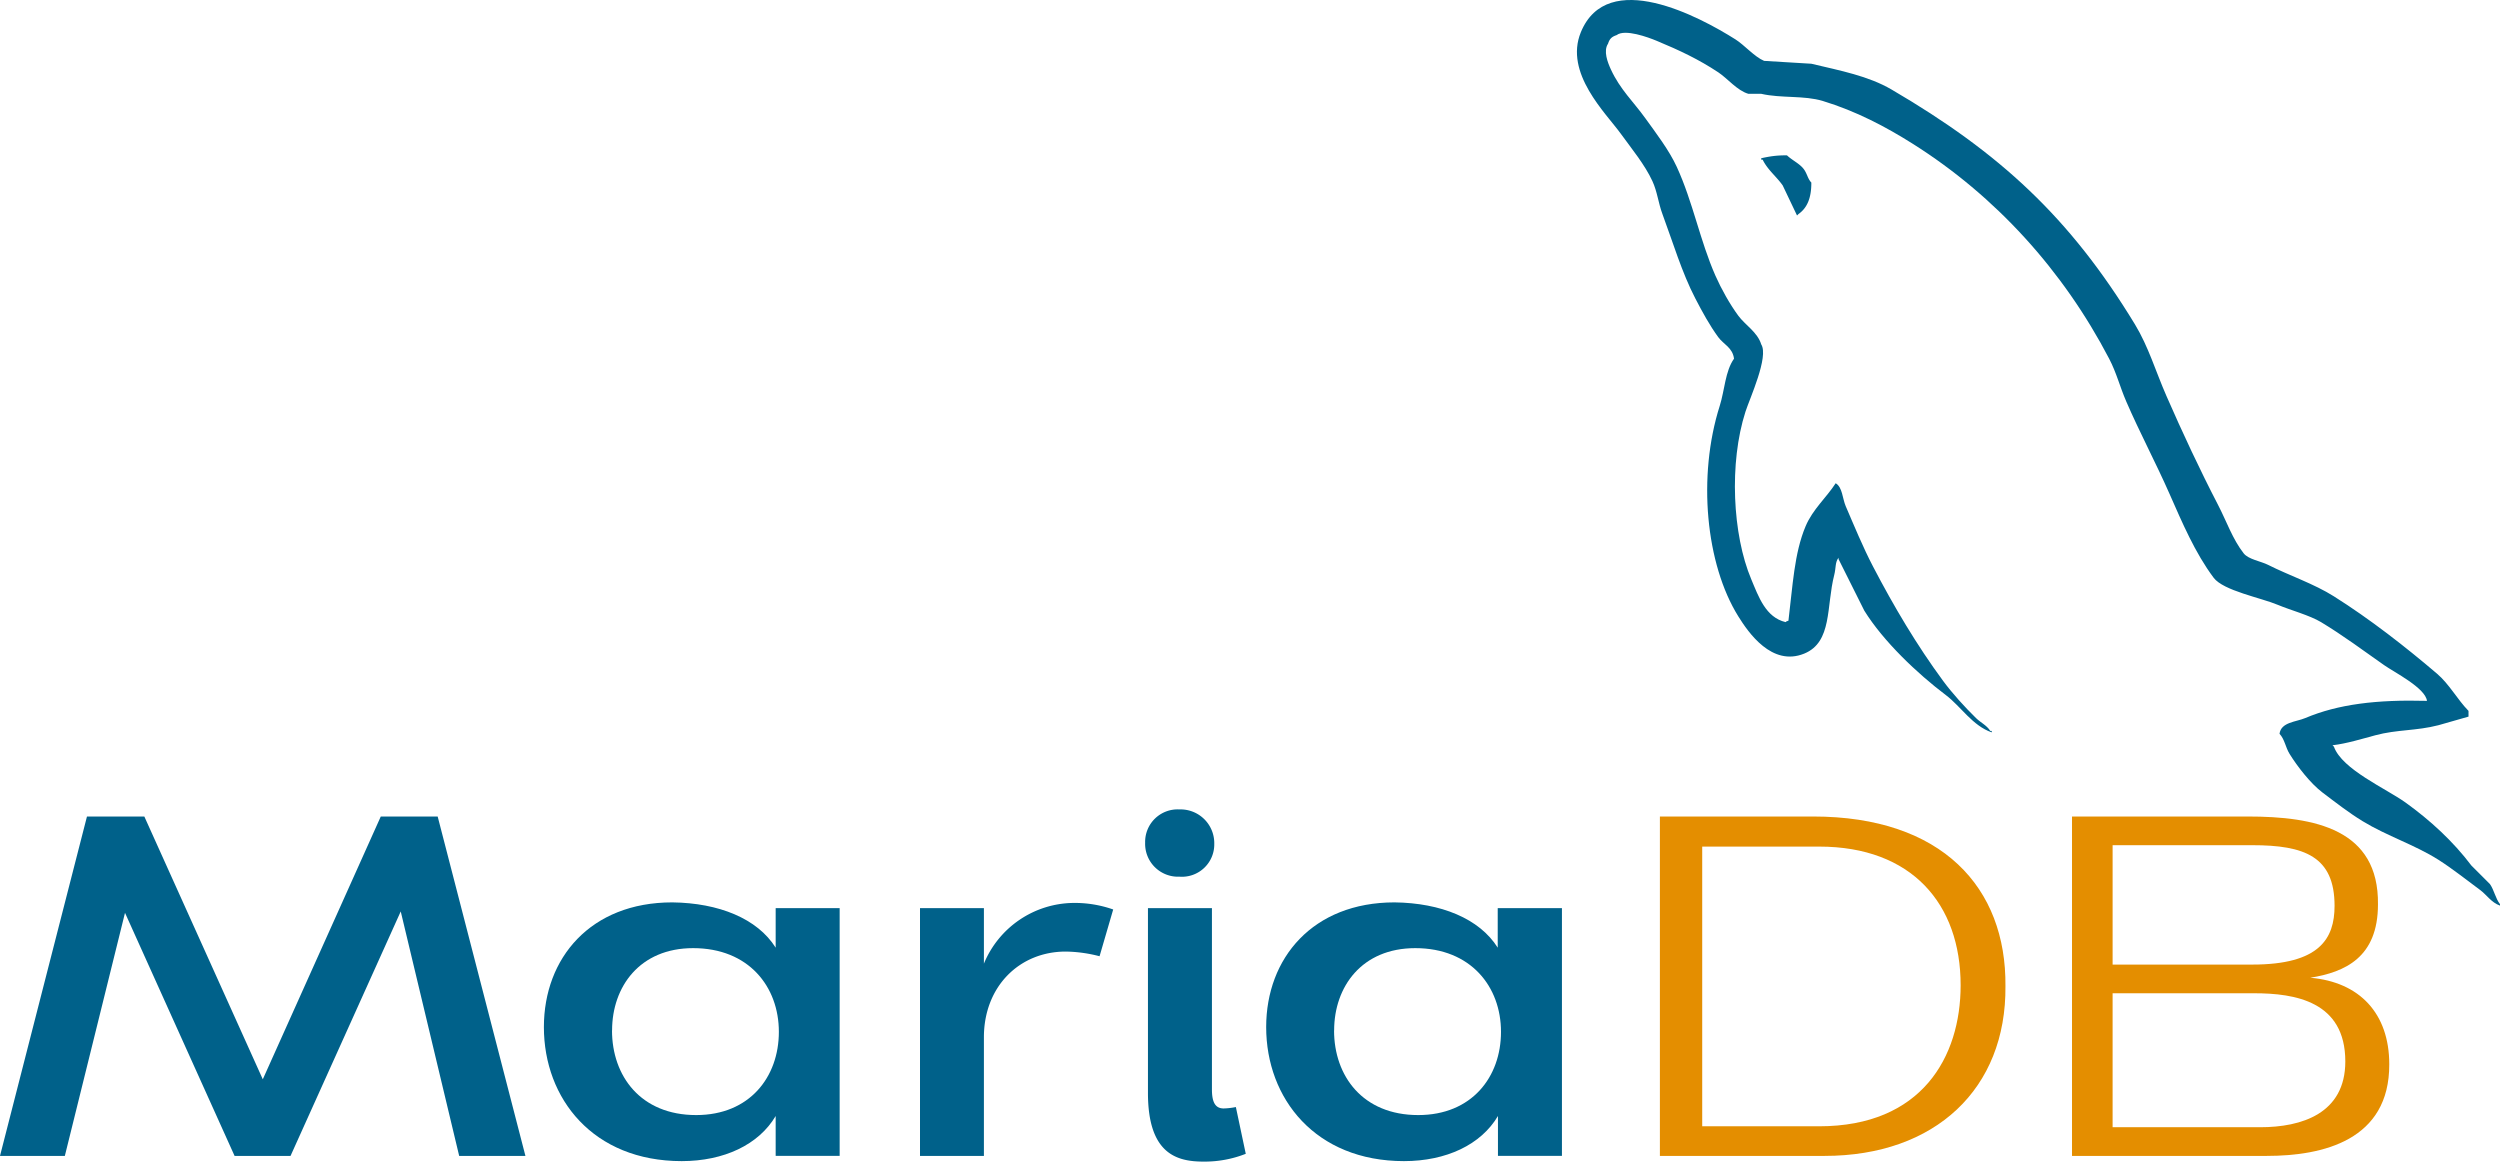 <?xml version="1.0" encoding="UTF-8" standalone="no"?>
<svg
   xmlns:dc="http://purl.org/dc/elements/1.1/"
   xmlns:cc="http://creativecommons.org/ns#"
   xmlns:rdf="http://www.w3.org/1999/02/22-rdf-syntax-ns#"
   xmlns:svg="http://www.w3.org/2000/svg"
   xmlns="http://www.w3.org/2000/svg"
   id="svg12"
   version="1.1"
   viewBox="-58.47 -50.326 391.943 162.778"
   width="928.154"
   height="431.26">
  <defs
     id="defs16" />
  <path
     style="fill:#00618a"
     id="path6"
     d="m 322.025,49.886 c -7.893,-0.214 -13.923,0.52 -19.078,2.694 -1.465,0.618 -3.801,0.634 -4.04,2.47 0.805,0.844 0.93,2.104 1.57,3.142 1.23,1.992 3.309,4.661 5.163,6.061 2.026,1.53 4.114,3.165 6.286,4.49 3.863,2.355 8.176,3.7 11.896,6.06 2.192,1.391 4.37,3.143 6.509,4.713 1.057,0.776 1.768,1.983 3.142,2.47 v -0.225 c -0.722,-0.919 -0.908,-2.183 -1.571,-3.143 l -2.918,-2.918 c -2.853,-3.787 -6.475,-7.113 -10.325,-9.876 -3.07,-2.204 -9.942,-5.18 -11.223,-8.754 l -0.225,-0.225 c 2.177,-0.245 4.726,-1.033 6.735,-1.57 3.375,-0.906 6.39,-0.672 9.876,-1.572 1.57,-0.449 3.142,-0.899 4.714,-1.347 v -0.898 c -1.762,-1.808 -3.018,-4.2 -4.94,-5.836 -5.025,-4.28 -10.511,-8.556 -16.16,-12.121 -3.133,-1.978 -7.005,-3.263 -10.325,-4.939 -1.117,-0.563 -3.08,-0.856 -3.817,-1.796 -1.744,-2.223 -2.694,-5.042 -4.04,-7.632 -2.817,-5.425 -5.584,-11.351 -8.08,-17.06 -1.703,-3.892 -2.815,-7.73 -4.938,-11.223 -10.192,-16.757 -21.163,-26.87 -38.158,-36.812 -3.616,-2.114 -7.97,-2.95 -12.571,-4.04 l -7.407,-0.45 c -1.507,-0.63 -3.075,-2.473 -4.49,-3.367 -5.63,-3.556 -20.07,-11.293 -24.24,-1.122 -2.633,6.42 3.935,12.685 6.284,15.938 1.649,2.282 3.76,4.84 4.938,7.407 0.775,1.687 0.909,3.378 1.572,5.163 1.632,4.397 3.05,9.18 5.162,13.243 1.067,2.056 2.243,4.222 3.592,6.06 0.827,1.129 2.244,1.626 2.468,3.368 -1.386,1.94 -1.465,4.95 -2.244,7.407 -3.508,11.062 -2.185,24.81 2.918,32.997 1.566,2.513 5.254,7.903 10.325,5.836 4.436,-1.807 3.445,-7.406 4.714,-12.345 0.287,-1.12 0.11,-1.944 0.673,-2.694 v 0.225 l 4.04,8.08 c 2.99,4.815 8.298,9.848 12.795,13.244 2.332,1.761 4.168,4.806 7.183,5.836 v -0.225 h -0.225 c -0.584,-0.91 -1.498,-1.288 -2.244,-2.02 -1.757,-1.722 -3.71,-3.863 -5.163,-5.836 -4.09,-5.553 -7.705,-11.63 -10.998,-17.957 -1.573,-3.02 -2.94,-6.354 -4.266,-9.428 -0.511,-1.185 -0.505,-2.977 -1.57,-3.592 -1.452,2.253 -3.591,4.075 -4.714,6.735 -1.796,4.252 -2.028,9.437 -2.693,14.814 -0.394,0.141 -0.22,0.044 -0.45,0.224 -3.126,-0.754 -4.225,-3.972 -5.386,-6.733 -2.94,-6.982 -3.485,-18.225 -0.9,-26.262 0.67,-2.08 3.694,-8.63 2.47,-10.55 -0.584,-1.917 -2.512,-3.026 -3.591,-4.49 -1.335,-1.811 -2.668,-4.195 -3.592,-6.286 -2.405,-5.444 -3.528,-11.555 -6.06,-17.058 -1.21,-2.631 -3.257,-5.293 -4.938,-7.632 -1.861,-2.59 -3.945,-4.5 -5.387,-7.633 -0.513,-1.113 -1.21,-2.895 -0.45,-4.04 0.243,-0.772 0.584,-1.095 1.348,-1.347 1.302,-1.003 4.928,0.334 6.284,0.898 3.6,1.495 6.604,2.919 9.653,4.938 1.464,0.971 2.944,2.848 4.713,3.368 h 2.02 c 3.16,0.726 6.7,0.225 9.652,1.122 5.218,1.586 9.894,4.052 14.14,6.734 12.939,8.169 23.517,19.798 30.753,33.67 1.164,2.233 1.668,4.365 2.693,6.734 2.069,4.778 4.675,9.694 6.733,14.366 2.054,4.66 4.056,9.365 6.959,13.244 1.527,2.039 7.422,3.133 10.1,4.264 1.879,0.794 4.956,1.621 6.735,2.693 3.398,2.05 6.69,4.49 9.877,6.735 1.593,1.122 6.489,3.583 6.733,5.611 z" />
  <path
     style="fill:#00618a;fill-rule:evenodd"
     id="path8"
     d="m 221.692,-35.635 c -1.646,-0.03 -2.81,0.18 -4.041,0.448 v 0.225 h 0.225 c 0.785,1.613 2.17,2.651 3.142,4.04 a 6815.3,6815.3 0 0 0 2.245,4.714 l 0.224,-0.224 c 1.39,-0.98 2.027,-2.547 2.02,-4.938 -0.557,-0.586 -0.64,-1.322 -1.122,-2.021 -0.642,-0.932 -1.884,-1.46 -2.693,-2.244 z" />
  <g
     transform="translate(-54.115,-59.994)"
     style="fill:#00618a;fill-opacity:1"
     id="g884">
    <path
       class="cls-1"
       d="m 64.262,128.01 13.758,53.21 H 67.634 L 58.471,142.892 41.194,181.22 H 32.422 L 15.243,143.112 5.81,181.22 H -4.355 L 9.28,128.01 h 8.993 l 18.572,41.2 18.498,-41.2 z"
       id="path8-3"
       style="fill:#00618a;fill-opacity:1;stroke-width:1.222" />
    <path
       class="cls-1"
       d="m 117.252,148.573 v -6.195 h 10.031 v 38.841 h -10.031 v -6.256 c -2.651,4.496 -8.101,7.074 -14.735,7.074 -13.868,0 -21.602,-9.775 -21.602,-21.015 0,-10.837 7.331,-19.549 20.123,-19.549 7.294,0.086 13.342,2.529 16.213,7.099 z m -25.658,12.976 c 0,7.148 4.496,13.269 13.196,13.269 8.394,0 12.963,-5.975 12.963,-13.049 0,-7.074 -4.716,-13.122 -13.44,-13.122 -8.357,0 -12.707,6.036 -12.707,12.902 z"
       id="path10-6"
       style="fill:#00618a;fill-opacity:1;stroke-width:1.222" />
    <path
       class="cls-1"
       d="m 149.899,181.22 h -10.019 v -38.841 h 10.019 v 8.699 a 15.37,15.37 0 0 1 14.002,-9.518 18.132,18.132 0 0 1 6.268,1.026 l -2.138,7.331 a 21.993,21.993 0 0 0 -5.303,-0.733 c -7.233,0 -12.829,5.449 -12.829,13.44 z"
       id="path12"
       style="fill:#00618a;fill-opacity:1;stroke-width:1.222" />
    <path
       class="cls-1"
       d="m 175.178,132.128 a 5.095,5.095 0 0 1 5.376,-5.229 5.29,5.29 0 0 1 5.461,5.388 5.071,5.071 0 0 1 -5.461,5.156 5.156,5.156 0 0 1 -5.376,-5.315 z m 0.44,10.251 h 10.031 v 28.383 c 0,1.759 0.367,3.018 1.833,3.018 A 10.813,10.813 0 0 0 189.4,173.559 l 1.552,7.331 a 17.545,17.545 0 0 1 -6.634,1.222 c -4.203,0 -8.699,-1.222 -8.699,-10.764 z"
       id="path14"
       style="fill:#00618a;fill-opacity:1;stroke-width:1.222" />
    <path
       class="cls-1"
       d="m 230.453,148.573 v -6.195 h 10.068 v 38.841 h -10.031 v -6.256 c -2.651,4.496 -8.101,7.074 -14.735,7.074 -13.855,0 -21.602,-9.775 -21.602,-21.015 0,-10.837 7.331,-19.549 20.123,-19.549 7.258,0.086 13.306,2.529 16.177,7.099 z m -25.658,12.976 c 0,7.148 4.496,13.269 13.196,13.269 8.406,0 12.976,-5.975 12.976,-13.049 0,-7.074 -4.728,-13.122 -13.44,-13.122 -8.369,0 -12.719,6.036 -12.719,12.902 z"
       id="path16"
       style="fill:#00618a;fill-opacity:1;stroke-width:1.222" />
  </g>
  <g
     transform="translate(-54.115,-59.994)"
     style="fill:#e48e00;fill-opacity:1"
     id="g888">
    <path
       class="cls-1"
       d="m 255.879,128.01 h 24.033 c 20.197,0 30.289,11.131 30.142,26.599 0.147,16.079 -10.996,26.611 -28.37,26.611 h -25.805 z m 6.634,4.716 v 43.851 h 18.327 c 16.067,0 22.188,-10.838 22.188,-22.115 0,-12.744 -7.661,-21.736 -22.188,-21.736 z"
       id="path18"
       style="fill:#e48e00;fill-opacity:1;stroke-width:1.222" />
    <path
       class="cls-1"
       d="m 351.034,181.22 h -30.545 v -53.21 h 27.552 c 10.532,0 20.563,1.979 20.416,13.782 0,8.321 -5.168,10.618 -10.618,11.497 7.734,0.66 12.389,5.596 12.389,13.562 0.049,11.937 -10.422,14.369 -19.195,14.369 z m -2.285,-29.995 c 10.544,0 12.902,-4.056 12.902,-9.212 0,-7.746 -4.716,-9.506 -12.902,-9.506 h -21.895 v 18.718 z m 0.293,4.496 h -22.188 v 21.003 h 23.141 c 6.488,0 13.342,-2.138 13.342,-10.312 0,-9.432 -7.881,-10.691 -14.295,-10.691 z"
       id="path20"
       style="fill:#e48e00;fill-opacity:1;stroke-width:1.222" />
  </g>
</svg>
